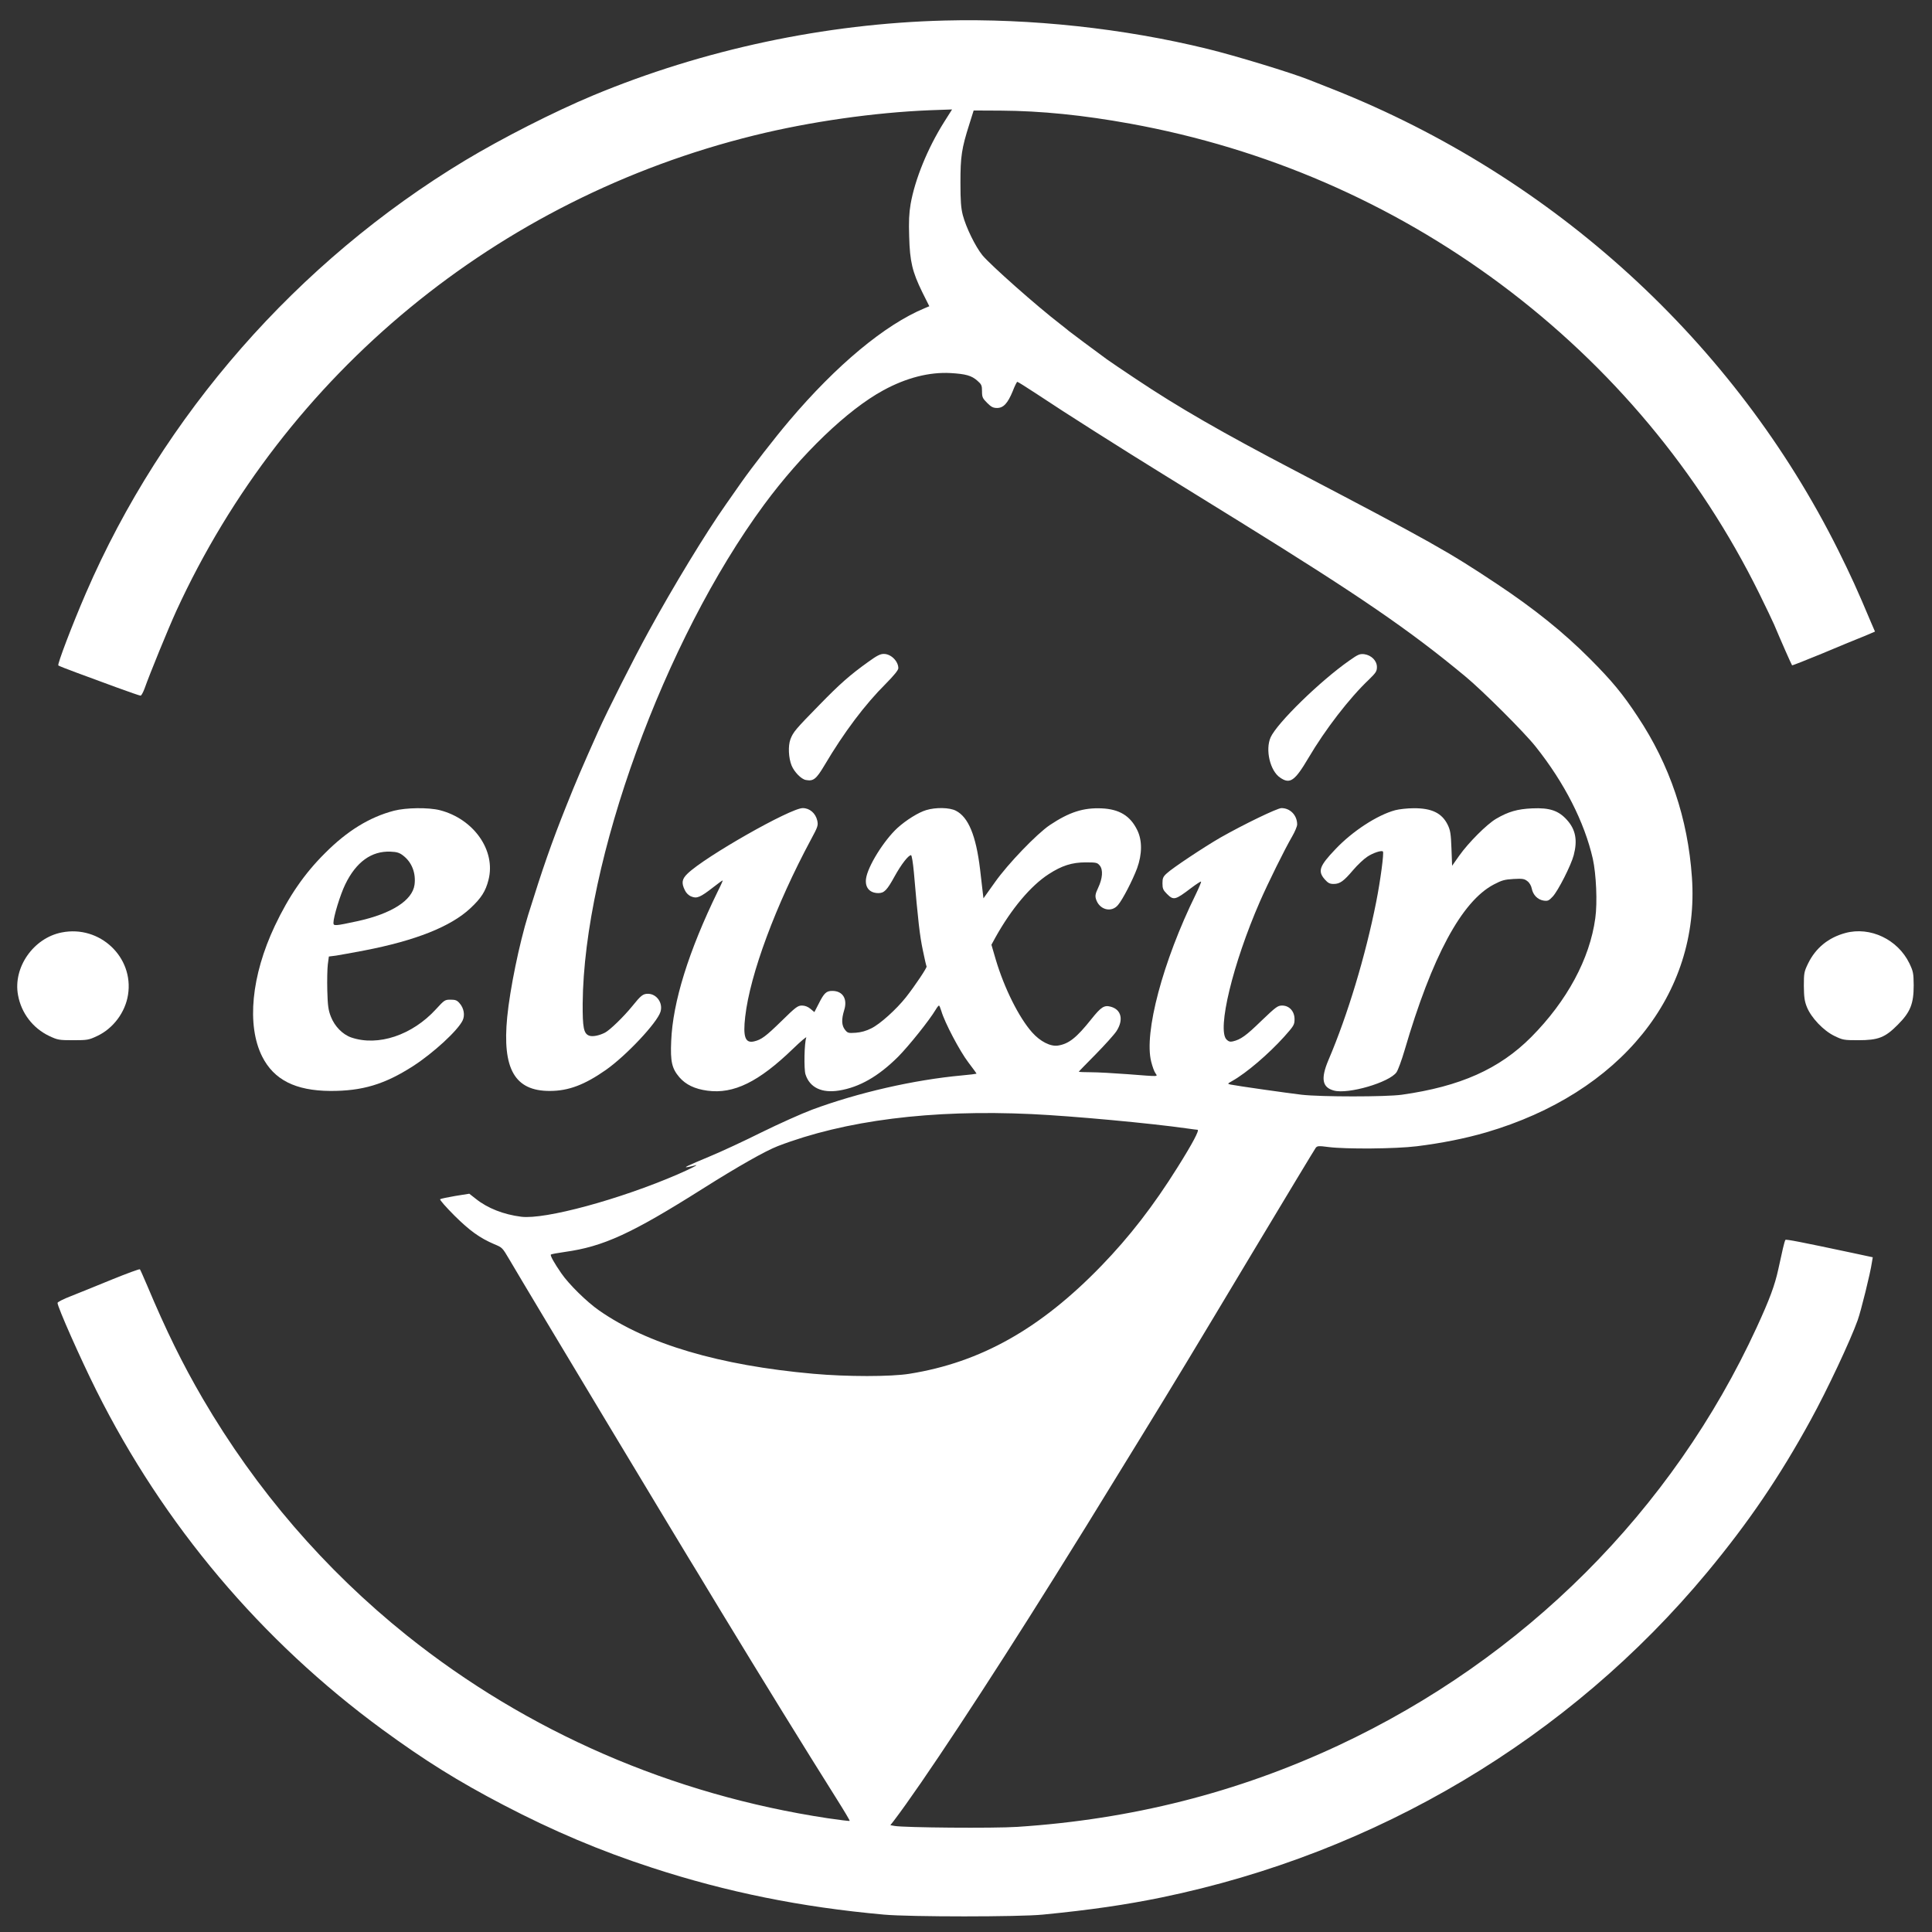 <svg width="1970" height="1970" viewBox="0 0 1970 1970" fill="none" xmlns="http://www.w3.org/2000/svg">
<rect x="0" y="0" width="1970" height="1970" fill="#333333" stroke="none"/>
<path d="M963.333 20.933C841.466 24 716.933 50.533 604.666 97.334C565.066 113.867 512.133 140.8 473.999 163.733C303.199 266.8 165.999 423.467 87.599 604.8C73.599 637.2 58.266 677.467 59.466 678.533C60.133 679.067 68.533 682.4 77.999 685.867C87.599 689.467 105.733 696.133 118.533 700.8C131.333 705.467 142.399 709.333 143.333 709.333C144.133 709.333 145.866 706.133 147.333 702.267C152.799 686.8 171.599 640.933 179.599 623.333C290.933 380.667 507.333 202.533 769.333 138C826.133 124 891.866 114.667 948.399 112.4L970.799 111.6L962.533 124.667C945.866 151.2 932.933 182.933 928.533 208C926.933 217.467 926.533 225.867 927.066 241.333C927.733 266.533 930.266 277.2 940.399 297.867L947.599 312.267L942.799 314.267C902.399 331.067 852.933 372.133 804.533 429.333C790.266 446.133 766.799 476.4 755.999 491.733C751.199 498.533 744.133 508.8 740.133 514.4C719.733 543.333 686.399 598.133 661.333 644C645.999 671.867 619.066 725.333 610.133 745.333C593.599 782.267 587.599 796.267 577.333 822C562.266 859.734 553.466 885.067 538.533 932.934C529.466 962.4 519.999 1008.4 517.199 1036.93C511.999 1090 524.933 1112.53 560.666 1112.4C579.733 1112.4 596.133 1106.13 617.866 1090.93C638.533 1076.4 669.999 1042.93 673.466 1031.73C676.266 1022.8 669.599 1013.33 660.666 1013.33C655.599 1013.33 653.466 1015.07 644.666 1026C635.999 1036.67 621.999 1050.27 616.933 1052.93C610.933 1056 604.133 1057.33 600.666 1056C595.199 1053.87 593.999 1047.87 594.133 1023.33C595.333 878.134 677.199 652.933 779.066 514.667C817.333 462.8 864.133 417.867 900.666 398C924.133 385.2 947.599 379.2 969.333 380.4C984.799 381.333 990.666 382.933 996.666 388.267C1000.8 391.867 1001.33 393.067 1001.33 398.933C1001.33 404.933 1001.87 406.133 1006.53 410.8C1010.67 414.933 1012.67 416 1016.67 416C1023.2 416 1027.6 411.2 1032.67 398.8C1034.67 393.6 1036.8 389.333 1037.33 389.333C1037.87 389.333 1046.4 394.667 1056.13 401.067C1078.53 415.867 1087.07 421.333 1115.33 439.333C1152.93 463.067 1155.6 464.8 1185.33 483.2C1201.07 492.933 1237.07 515.2 1265.33 532.667C1385.87 607.333 1437.33 642.533 1494 689.6C1511.33 703.867 1554.4 746.8 1565.87 761.333C1595.2 798.134 1615.6 838.267 1624.13 875.6C1627.6 891.334 1628.93 920.267 1626.67 936.267C1621.07 977.6 1597.87 1020.67 1561.33 1057.47C1528.93 1090 1488.93 1107.87 1429.33 1116.27C1412.93 1118.53 1347.33 1118.53 1327.33 1116.27C1312.53 1114.53 1260.93 1107.2 1254.67 1105.87C1251.47 1105.07 1251.47 1105.07 1256.4 1102.27C1270.93 1094.13 1293.47 1074.8 1309.47 1057.07C1319.33 1046 1320 1044.93 1320 1039.2C1320 1031.2 1314.67 1025.33 1307.33 1025.33C1302.8 1025.33 1300.93 1026.8 1286 1041.07C1270.53 1056.13 1265.07 1060 1257.07 1061.87C1254.4 1062.53 1252.67 1062 1250.67 1060C1240.8 1050.13 1257.07 982.534 1284.67 919.334C1293.2 899.867 1309.87 866.134 1317.47 853.067C1320.27 848.267 1322.67 842.667 1322.67 840.667C1322.67 831.334 1315.6 824 1306.67 824C1302.4 824 1268 840.667 1244.53 854C1227.87 863.6 1195.33 885.2 1189.73 890.534C1186 893.867 1185.33 895.467 1185.33 900.667C1185.33 906 1186 907.6 1189.87 911.467C1196.67 918.267 1198.27 917.867 1214.4 905.6C1219.73 901.6 1224.4 898.534 1224.67 898.934C1225.07 899.334 1222.53 905.2 1219.2 912.134C1185.73 980.267 1166.27 1053.2 1173.87 1082.67C1175.07 1087.47 1176.93 1092.67 1178.13 1094.27C1180.53 1098 1183.07 1097.87 1150 1095.33C1136.13 1094.27 1119.07 1093.33 1112.4 1093.33C1105.6 1093.33 1100 1093.07 1100 1092.8C1100 1092.53 1107.73 1084.67 1117.07 1075.2C1126.4 1065.73 1136 1055.07 1138.4 1051.47C1145.87 1040 1143.47 1029.47 1132.67 1026.53C1126 1024.67 1122.8 1026.67 1112.8 1039.2C1097.73 1058.13 1089.87 1064.4 1078.8 1066.13C1071.2 1067.33 1060.67 1062 1052.4 1052.67C1039.07 1037.73 1024 1007.6 1015.33 978.4L1010.93 963.334L1014.93 956C1031.2 926.8 1050.93 903.2 1069.33 891.334C1082.67 882.667 1093.07 879.334 1107.07 879.334C1118 879.334 1118.93 879.6 1121.47 882.667C1124.93 887.067 1124.27 895.734 1119.73 905.334C1117.07 910.934 1116.53 913.334 1117.47 916.534C1120.67 927.6 1133.2 931.067 1140 922.8C1144.8 917.2 1154.93 897.467 1159.47 885.334C1164.67 870.934 1164.8 856.934 1159.6 846.4C1152.53 831.867 1141.33 825.067 1123.33 824.267C1104.67 823.467 1090.4 828 1070.4 841.334C1057.2 850.267 1027.73 880.8 1014.4 899.734L1002.8 916L1002.13 910.4C1001.73 907.2 1000.53 896.4 999.333 886.267C995.199 852 987.466 833.2 974.666 826.667C968.266 823.334 954.266 823.067 944.533 826C936.666 828.267 923.866 836.267 915.066 844.267C901.199 857.067 884.666 883.6 883.066 896C881.866 905.067 886.799 910.667 895.733 910.667C901.599 910.667 904.533 907.6 912.133 893.734C919.066 881.2 926.266 872 928.933 872C929.733 872 930.933 879.734 931.866 889.6C936.133 939.2 937.866 954 940.933 968.667C942.666 977.467 944.533 985.067 944.799 985.467C945.466 986.534 932.666 1005.6 923.733 1016.93C913.866 1029.33 897.466 1044.13 888.533 1048.53C883.333 1051.2 877.999 1052.67 872.533 1053.07C864.933 1053.6 864.266 1053.33 861.599 1050C858.133 1045.6 857.866 1039.47 860.799 1030C864.399 1018.53 859.333 1010.4 848.666 1010.4C842.533 1010.4 840.266 1012.53 834.666 1023.73L830.399 1032L826.399 1028.67C823.866 1026.53 820.799 1025.33 817.733 1025.33C813.466 1025.33 811.333 1026.93 796.799 1041.2C780.933 1056.67 776.399 1060.13 768.933 1061.87C759.866 1064 757.466 1057.33 759.866 1036.67C764.799 993.334 791.066 922.8 826.933 856C833.999 842.934 834.399 841.6 833.333 836.667C831.599 829.2 825.599 824 818.533 824C805.999 824 718.933 873.467 701.066 890.8C695.333 896.267 694.666 900.267 698.266 907.6C699.599 910.534 702.133 913.067 704.933 914.134C710.533 916.534 714.133 914.934 727.333 904.667C732.399 900.667 736.666 897.6 736.933 897.734C737.066 898 734.933 902.934 731.999 908.667C702.133 969.867 685.999 1021.73 684.399 1061.47C683.466 1082.53 685.066 1089.47 692.799 1098.53C699.333 1106 708.399 1110.4 721.333 1112.13C748.133 1115.73 773.599 1103.2 808.533 1069.47C816.533 1061.73 822.666 1056.53 822.133 1058C820.133 1063.07 819.599 1090 821.333 1095.47C825.599 1108.93 837.866 1114.8 855.466 1112C876.266 1108.67 895.599 1097.6 915.733 1077.6C926.799 1066.4 947.733 1040.27 954.133 1029.47C955.466 1027.2 956.933 1025.33 957.466 1025.33C957.866 1025.33 958.933 1027.87 959.866 1030.93C963.199 1042.53 978.666 1071.87 987.333 1083.2C992.133 1089.47 995.866 1094.67 995.733 1094.8C994.133 1095.2 989.866 1095.73 981.333 1096.53C931.733 1101.07 874.933 1114.13 828.133 1131.47C817.466 1135.47 794.266 1145.87 776.666 1154.53C759.066 1163.33 735.199 1174.4 723.599 1179.2C700.266 1188.93 695.599 1191.2 701.999 1189.87C704.266 1189.47 706.933 1188.8 707.999 1188.53C714.399 1186.4 705.199 1191.33 691.333 1197.33C631.866 1223.07 555.599 1243.73 531.466 1240.67C513.466 1238.4 497.199 1232 485.333 1222.53L478.533 1217.2L464.266 1219.47C456.399 1220.8 449.466 1222.27 448.799 1222.8C448.133 1223.33 454.799 1230.93 463.466 1239.6C479.066 1255.07 489.333 1262.4 503.999 1268.67C512.266 1272.13 512.133 1272 519.466 1284.4C537.599 1315.47 702.533 1589.73 712.533 1605.6C713.466 1607.33 723.866 1624.27 735.333 1643.33C778.533 1714.4 818.533 1779.33 853.599 1835.07C860.933 1846.67 866.666 1856.4 866.399 1856.67C866.133 1857.07 855.999 1855.73 843.999 1854C685.199 1830 537.599 1765.87 414.666 1667.47C331.199 1600.53 261.199 1519.33 206.666 1426C185.999 1390.53 169.466 1356.93 149.999 1310.67C146.399 1302.27 143.199 1294.93 142.666 1294.27C142.266 1293.73 129.333 1298.53 113.866 1304.8C98.533 1311.07 79.866 1318.67 72.399 1321.6C64.799 1324.53 58.666 1327.6 58.666 1328.53C58.666 1332.67 81.999 1385.33 98.266 1417.87C166.799 1554.93 266.266 1672.93 389.999 1763.6C433.199 1795.2 467.199 1816.4 513.199 1840.4C563.999 1866.93 612.133 1887.33 665.066 1904.53C741.066 1929.33 816.799 1944.67 901.333 1952.27C927.466 1954.67 1039.6 1954.67 1063.33 1952.27C1112.4 1947.47 1147.73 1942.27 1184.27 1934.8C1403.6 1889.6 1600.13 1772.53 1740.67 1603.33C1782.93 1552.4 1814.67 1505.73 1846.27 1448C1863.07 1417.47 1886.93 1366.67 1894.27 1346C1897.6 1336.67 1907.2 1298 1908.67 1287.47L1909.6 1282L1889.07 1277.6C1836.93 1266.53 1821.33 1263.47 1820.53 1264.27C1820.13 1264.8 1818.93 1268.67 1818 1272.93C1817.07 1277.2 1814.93 1286.67 1813.33 1294C1809.73 1310.67 1804.27 1325.2 1791.33 1353.33C1705.33 1540.27 1554.27 1691.2 1364.53 1779.87C1261.73 1827.87 1153.73 1855.2 1037.33 1862.8C1013.07 1864.4 922.133 1863.6 912.266 1861.87L907.866 1861.07L911.333 1856.67C939.599 1819.6 1006.27 1718.53 1075.33 1608C1103.47 1562.93 1103.87 1562.4 1164.67 1463.33C1198.8 1407.73 1212.13 1385.73 1279.47 1273.33C1312.67 1218 1340.67 1171.6 1341.6 1170.4C1343.2 1168.4 1344.53 1168.27 1354.67 1169.6C1372.67 1171.87 1423.07 1171.47 1444.67 1168.8C1470.27 1165.6 1493.73 1160.93 1515.33 1154.67C1652.27 1114.53 1733.6 1013.87 1725.2 894.534C1721.07 834.667 1702.67 780 1669.87 730.667C1654.67 707.6 1643.87 694.533 1621.33 671.867C1594.53 644.933 1564 620.4 1526 595.2C1476.53 562.267 1458.93 552.4 1320.67 480C1245.73 440.8 1201.47 415.333 1158 386.267C1144.8 377.467 1131.6 368.533 1128.67 366.4C1116.53 357.6 1092.53 339.6 1090 337.6C1088.53 336.4 1084.67 333.2 1081.33 330.667C1057.2 312.133 1010 270.267 1001.73 260.267C994.533 251.333 985.066 232 981.733 219.333C979.866 212 979.333 204.933 979.333 186C979.333 159.6 980.533 151.333 988.399 126.667L992.799 112.667L1020.67 112.8C1061.47 113.067 1104.27 117.333 1152.67 126.133C1290.53 151.2 1418.67 206.8 1530 289.6C1642.67 373.467 1732.67 481.2 1793.87 605.2C1800.53 618.8 1807.33 632.933 1808.93 636.667C1815.6 652.533 1826.8 678 1827.33 678.4C1827.6 678.667 1841.47 673.2 1858.27 666.267C1874.93 659.2 1891.73 652.4 1895.33 650.933C1899.07 649.467 1904.27 647.333 1906.93 646.133L1911.87 644L1908 635.067C1893.73 601.067 1887.2 586.933 1874.53 561.333C1768.67 348.933 1584.4 180.533 1360 91.334C1349.33 87.2 1338 82.667 1334.67 81.334C1316.53 74.133 1259.73 56.8 1231.33 49.867C1146.13 28.933 1050.93 18.667 963.333 20.933ZM1052 1136C1094 1138 1173.33 1145.33 1210.67 1150.67C1215.47 1151.33 1220.13 1152 1221.07 1152C1223.33 1152 1216.13 1165.73 1200.8 1190.13C1176.13 1229.6 1151.6 1261.2 1123.2 1290.53C1061.07 1354.8 999.999 1389.2 927.333 1400.8C908.399 1403.87 863.599 1403.87 829.333 1400.8C733.466 1392.27 659.999 1370.53 610.933 1336.27C598.266 1327.47 579.999 1309.47 572.399 1298.4C564.933 1287.6 560.799 1280.13 561.733 1279.2C562.133 1278.8 568.533 1277.6 576.133 1276.53C615.199 1271.07 643.866 1258 716.666 1212C752.799 1189.2 780.399 1173.6 793.066 1168.67C861.466 1142.4 949.599 1131.2 1052 1136Z" fill="white"/>
<path d="M885.466 674.8C866.799 688.133 856.266 697.467 835.999 718.267C810.933 743.867 808.933 746.267 805.999 753.733C803.466 760.533 803.999 772.8 807.199 780.667C809.999 787.333 817.066 794.533 821.733 795.333C829.333 796.8 832.266 794.533 840.666 780.4C860.533 746.8 881.999 718.267 903.199 697.2C911.466 688.8 915.999 683.333 915.999 681.333C915.999 674.267 908.533 666.8 901.333 666.8C897.733 666.667 894.133 668.533 885.466 674.8Z" fill="white"/>
<path d="M1376 673.467C1345.87 694.533 1302.13 737.333 1295.6 751.867C1290 764.533 1295.07 786.133 1305.33 792.933C1315.33 799.867 1320.27 796.4 1334.13 772.933C1351.33 743.733 1376 711.733 1395.87 692.933C1402.93 686 1404 684.533 1404 680.133C1404 673.733 1398.4 668.133 1391.2 667.067C1386.53 666.533 1384.93 667.2 1376 673.467Z" fill="white"/>
<path d="M401.733 826.667C376.799 833.2 353.999 847.2 331.333 870C310.399 890.8 294.533 913.867 280.266 944C256.266 994.8 251.333 1045.47 267.333 1077.33C279.333 1101.07 301.199 1112.13 336.666 1112.4C369.466 1112.53 392.133 1105.73 421.199 1087.07C441.999 1073.6 466.666 1050.93 471.733 1040.53C474.266 1035.2 473.066 1028 468.666 1023.07C466.133 1020 464.399 1019.33 459.466 1019.33C453.599 1019.33 453.066 1019.73 444.533 1029.07C420.266 1055.6 385.466 1067.2 358.133 1057.87C349.333 1054.8 341.199 1046.53 337.333 1036.53C334.799 1030 334.133 1025.47 333.733 1010C333.466 999.733 333.733 987.733 334.266 983.333L335.333 975.333L342.666 974.4C346.666 973.733 359.599 971.467 371.333 969.2C423.866 959.067 459.599 944.8 479.466 926.267C490.666 915.867 495.199 908.8 498.133 897.067C505.733 867.333 483.199 835.067 448.533 826.133C436.933 823.2 414.133 823.467 401.733 826.667ZM411.066 872.4C419.999 879.2 424.266 890.4 422.666 902.267C420.399 918.133 399.333 931.6 364.933 939.2C341.333 944.267 339.999 944.4 339.999 940.933C339.999 934.933 346.933 912.267 351.999 901.867C363.066 878.933 378.799 867.6 398.133 868.4C404.666 868.667 407.333 869.467 411.066 872.4Z" fill="white"/>
<path d="M1422.67 826.133C1404.4 831.067 1379.07 847.467 1361.6 866C1345.33 883.067 1343.47 888.267 1350.8 896.667C1354.13 900.4 1355.87 901.333 1359.87 901.333C1366.27 901.333 1370.13 898.533 1379.73 887.2C1384.13 882 1390.67 875.867 1394.13 873.6C1399.87 869.733 1408.67 866.8 1410.13 868.267C1411.33 869.6 1407.6 897.867 1403.2 920C1392.4 974.533 1374.13 1035.07 1354.67 1080.67C1346.53 1099.87 1348.13 1108.8 1360.13 1112C1374.67 1116 1416.67 1103.73 1424 1093.33C1425.47 1091.2 1429.2 1081.2 1432.13 1071.2C1460.13 975.467 1490.4 919.067 1523.2 901.867C1531.33 897.6 1534.13 896.8 1543.33 896.267C1552.67 895.733 1554.4 896.133 1557.47 898.533C1559.6 900.133 1561.33 903.2 1561.87 906C1563.2 912.533 1567.73 917.2 1573.73 918.267C1578.13 918.933 1579.2 918.533 1583.2 914.267C1588.67 908.533 1602 882.267 1604.67 872C1608.67 856.8 1606.67 845.867 1597.73 836C1589.2 826.533 1580.13 823.467 1562.4 824.267C1547.2 824.933 1538 827.6 1525.47 834.933C1516 840.533 1497.47 859.067 1488 872.4L1480.67 882.8L1480 865.067C1479.47 850 1478.8 846.4 1476.13 840.933C1470.27 829.067 1459.87 824 1441.47 824.133C1435.2 824.133 1426.67 825.067 1422.67 826.133Z" fill="white"/>
<path d="M62.933 950.8C34.133 956.4 13.066 986.534 18.4 1014.8C21.733 1033.07 33.6 1048.53 50.266 1056.4C58.8 1060.4 60.133 1060.67 74.666 1060.67C89.2 1060.67 90.533 1060.4 99.066 1056.4C115.466 1048.67 127.733 1032.27 130.533 1014.4C136.666 976 101.733 943.067 62.933 950.8Z" fill="white"/>
<path d="M1881.73 951.334C1864.4 956 1851.47 966.534 1843.73 982.267C1839.6 990.8 1839.33 992.134 1839.33 1005.33C1839.47 1016.67 1840 1020.8 1842.4 1026.8C1846.8 1037.73 1859.2 1050.8 1870.4 1056.27C1878.93 1060.4 1880 1060.67 1894.67 1060.67C1915.33 1060.67 1922.13 1058 1935.2 1044.8C1948 1032 1951.33 1023.47 1951.33 1004.67C1951.2 992.4 1950.93 990.667 1946.93 982.267C1935.07 957.867 1906.93 944.534 1881.73 951.334Z" fill="white"/>
</svg>
